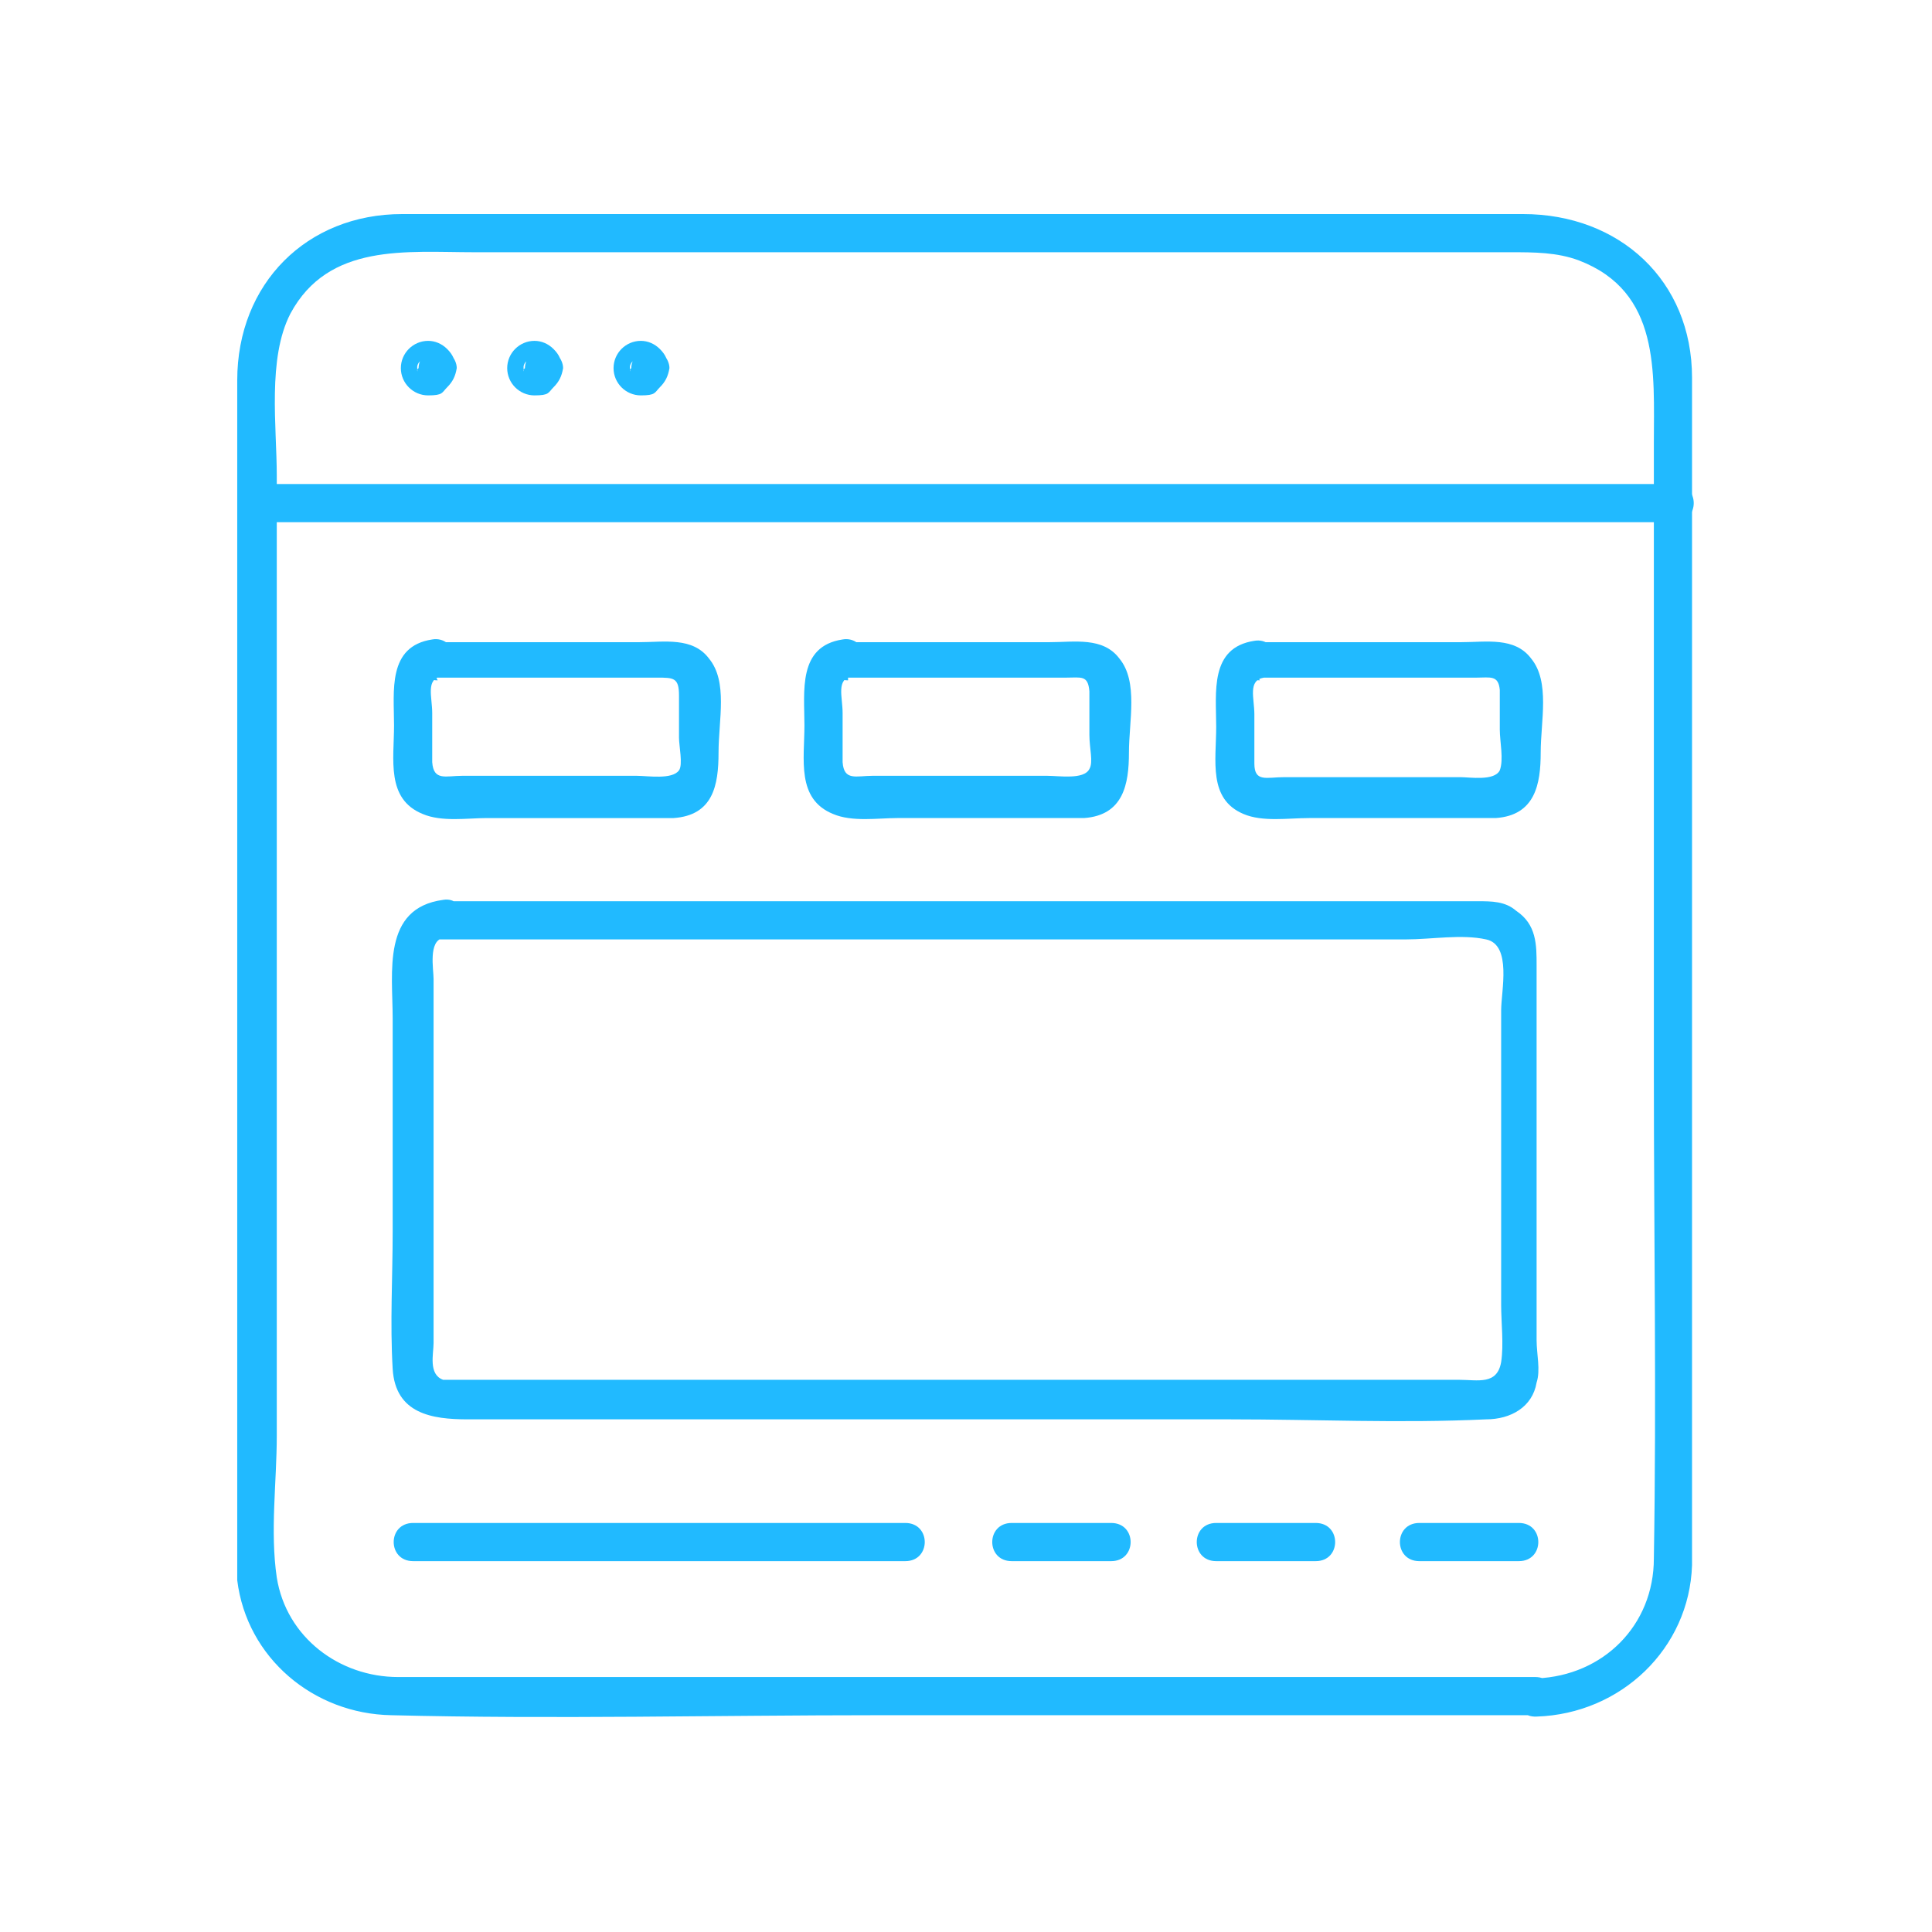 <?xml version="1.0" encoding="UTF-8"?>
<svg id="_圖層_1" xmlns="http://www.w3.org/2000/svg" version="1.1" viewBox="0 0 141.7 141.7">
  <!-- Generator: Adobe Illustrator 29.0.0, SVG Export Plug-In . SVG Version: 2.1.0 Build 186)  -->
  <defs>
    <style>
      .st0 {
        fill: #21baff;
      }
    </style>
  </defs>
  <path class="st0" d="M112.8,123H29.2c-4.3,0-8.2-2.9-8.9-7.3-.5-3.4,0-7,0-10.4V34.9c0-3.6-.7-8.6,1-11.9,2.8-5.2,8.5-4.5,13.5-4.5h76c1.7,0,3.4,0,5,.6,6,2.3,5.5,8.2,5.5,13.4v46.2c0,11.9.2,23.8,0,35.6,0,4.9-3.7,8.6-8.6,8.8-1.9,0-1.9,2.9,0,2.8,6.2-.2,11.2-5,11.4-11.1V27.7c0-7.1-5.3-12-12.4-12H29.5c-7,0-12.1,5.1-12.1,12.2v84.3c0,1.2,0,2.5,0,3.7.7,5.7,5.6,9.8,11.3,9.9,11.9.3,23.8,0,35.7,0h48.2c1.9,0,1.9-2.8,0-2.8h0Z"/>
  <path class="st0" d="M18.9,38.3h103.9c1.9,0,1.9-2.8,0-2.8H18.9c-1.9,0-1.9,2.8,0,2.8h0Z"/>
  <path class="st0" d="M46.2,27.1h0v-.4.2c0,0,0-.2.2-.4,0,.2.2-.2,0,0,0,0,.3-.2,0,0,0,0,.2,0,.4-.2h-.2.4,0,.4-.2c0,0,.2,0,.4.2-.2,0,.2.2,0,0,0,0,.2.3,0,0,0,0,0,.2.2.4v-.2.4h0v.3-.2c0,0,0,.2-.2.4,0-.2-.2.2,0,0,0,0-.3.2,0,0,0,0-.2,0-.4.2h.2-.4,0-.4.2c0,0-.2,0-.4-.2.2,0-.2-.2,0,0,0,0-.2-.3,0,0,0,0,0-.2-.2-.4v.2-.4h0c0,.7.7,1.5,1.4,1.4.7,0,1.5-.7,1.4-1.4,0-.6-.2-1-.6-1.4-.4-.4-.9-.6-1.4-.6-1.1,0-2,.9-2,2s.9,2,2,2,1-.2,1.4-.6.6-.8.7-1.4c0-.7-.7-1.5-1.4-1.4-.8,0-1.4.7-1.4,1.4h0Z"/>
  <path class="st0" d="M38.4,27.1h0v-.4.2c0,0,0-.2.2-.4,0,.2.2-.2,0,0,0,0,.3-.2,0,0,0,0,.2,0,.4-.2h-.2.4,0,.4-.2c0,0,.2,0,.4.2-.2,0,.2.2,0,0,0,0,.2.3,0,0,0,0,0,.2.2.4v-.2.4h0v.3-.2c0,0,0,.2-.2.4,0-.2-.2.2,0,0,0,0-.3.2,0,0,0,0-.2,0-.4.2h.2-.4,0-.4.2c0,0-.2,0-.4-.2.2,0-.2-.2,0,0,0,0-.2-.3,0,0,0,0,0-.2-.2-.4v.2-.4h0c0,.7.7,1.5,1.4,1.4.7,0,1.5-.7,1.4-1.4,0-.6-.2-1-.6-1.4-.4-.4-.9-.6-1.4-.6-1.1,0-2,.9-2,2s.9,2,2,2,1-.2,1.4-.6.6-.8.7-1.4c0-.7-.7-1.5-1.4-1.4-.8,0-1.4.7-1.4,1.4h0Z"/>
  <path class="st0" d="M30.6,27.1h0v-.4.2c0,0,0-.2.2-.4,0,.2.2-.2,0,0,0,0,.3-.2,0,0,0,0,.2,0,.4-.2h-.2.4,0,.4-.2c0,0,.2,0,.4.2-.2,0,.2.2,0,0,0,0,.2.3,0,0,0,0,0,.2.2.4v-.2.4h0v.3-.2c0,0,0,.2-.2.4,0-.2-.2.2,0,0,0,0-.3.2,0,0,0,0-.2,0-.4.2h.2-.4,0-.4.2c0,0-.2,0-.4-.2.2,0-.2-.2,0,0,0,0-.2-.3,0,0,0,0,0-.2-.2-.4v.2-.4h0c0,.7.7,1.5,1.4,1.4.7,0,1.5-.7,1.4-1.4,0-.6-.2-1-.6-1.4s-.9-.6-1.4-.6c-1.1,0-2,.9-2,2s.9,2,2,2,1-.2,1.4-.6.6-.8.7-1.4c0-.7-.7-1.5-1.4-1.4-.8,0-1.4.7-1.4,1.4h0Z"/>
  <g>
    <g>
      <path class="st0" d="M92.3,49.7h16c1,0,1.6-.2,1.7.9v2.9c0,.9.3,2.2,0,3-.4.8-2.2.5-2.9.5h-12.9c-1.3,0-2.2.4-2.2-1v-3.6c0-1.2-.5-2.5.7-2.7,1.8-.3,1-3-.7-2.7-3.3.5-2.8,3.8-2.8,6.3s-.6,5.3,2,6.4c1.4.6,3.3.3,4.8.3h8.4c1.8,0,3.6,0,5.3,0,2.9-.2,3.3-2.5,3.3-4.8s.7-5.2-.7-6.9c-1.2-1.6-3.3-1.2-5.1-1.2h-14.8c-1.9,0-1.9,2.8,0,2.8h0Z"/>
      <path class="st0" d="M62.2,49.7h16c1.1,0,1.6-.2,1.7,1v3.2c0,1,.3,2,0,2.5-.4.8-2.2.5-3.1.5h-12.8c-1.2,0-2.1.4-2.2-1v-3.6c0-1.2-.5-2.5.7-2.7,1.8-.3,1-3-.7-2.7-3.3.5-2.8,3.8-2.8,6.3s-.6,5.4,2.1,6.5c1.4.6,3.3.3,4.7.3h8.4c1.8,0,3.6,0,5.3,0,2.9-.2,3.3-2.5,3.3-4.8s.7-5.2-.7-6.9c-1.2-1.6-3.3-1.2-5.1-1.2h-14.8c-1.9,0-1.9,2.8,0,2.8h0Z"/>
      <path class="st0" d="M32,49.7h16.2c1.2,0,1.6,0,1.6,1.3v3.1c0,.6.3,2,0,2.4-.5.7-2.3.4-3.1.4h-12.8c-1.2,0-2.1.4-2.2-1v-3.6c0-1.2-.5-2.5.7-2.7,1.8-.3,1-3-.7-2.7-3.3.5-2.8,3.8-2.8,6.3s-.6,5.4,2.1,6.5c1.4.6,3.3.3,4.7.3h8.4c1.8,0,3.6,0,5.3,0,2.9-.2,3.3-2.4,3.3-4.8s.7-5.2-.7-6.9c-1.2-1.6-3.3-1.2-5.1-1.2h-14.8c-1.9,0-1.9,2.8,0,2.8h0Z"/>
    </g>
    <path class="st0" d="M32.5,68.9h70.6c1.9,0,4.1-.4,5.9,0,1.9.4,1.1,3.8,1.1,5.2v21.6c0,1.3.2,2.9,0,4.2-.3,1.7-1.7,1.3-3.1,1.3H33.6c-.3,0-.8,0-1.1,0-1.1-.4-.7-1.9-.7-2.7v-26.7c0-.7-.4-2.8.7-3,1.8-.2,1.8-3.1,0-2.8-4.5.6-3.7,5.3-3.7,8.7v15.6c0,3.4-.2,6.7,0,10.1.2,3.3,2.9,3.7,5.5,3.7h55.9c6.3,0,12.5.3,18.8,0,1.8,0,3.4-.9,3.7-2.7.3-.9,0-2.1,0-3.1v-27.5c0-1.5,0-3-1.5-4-.8-.7-1.8-.7-2.8-.7-6.8,0-13.7,0-20.5,0h-55.6c-1.9,0-1.9,2.8,0,2.8h0Z"/>
  </g>
  <path class="st0" d="M66.4,111.7H30.3c-1.9,0-1.9,2.8,0,2.8h36.1c1.9,0,1.9-2.8,0-2.8h0Z"/>
  <path class="st0" d="M111.4,111.7h-7.3c-1.9,0-1.9,2.8,0,2.8h7.3c1.9,0,1.9-2.8,0-2.8h0Z"/>
  <path class="st0" d="M96.5,111.7h-7.3c-1.9,0-1.9,2.8,0,2.8h7.3c1.9,0,1.9-2.8,0-2.8h0Z"/>
  <path class="st0" d="M81.5,111.7h-7.3c-1.9,0-1.9,2.8,0,2.8h7.3c1.9,0,1.9-2.8,0-2.8h0Z"/>
</svg>